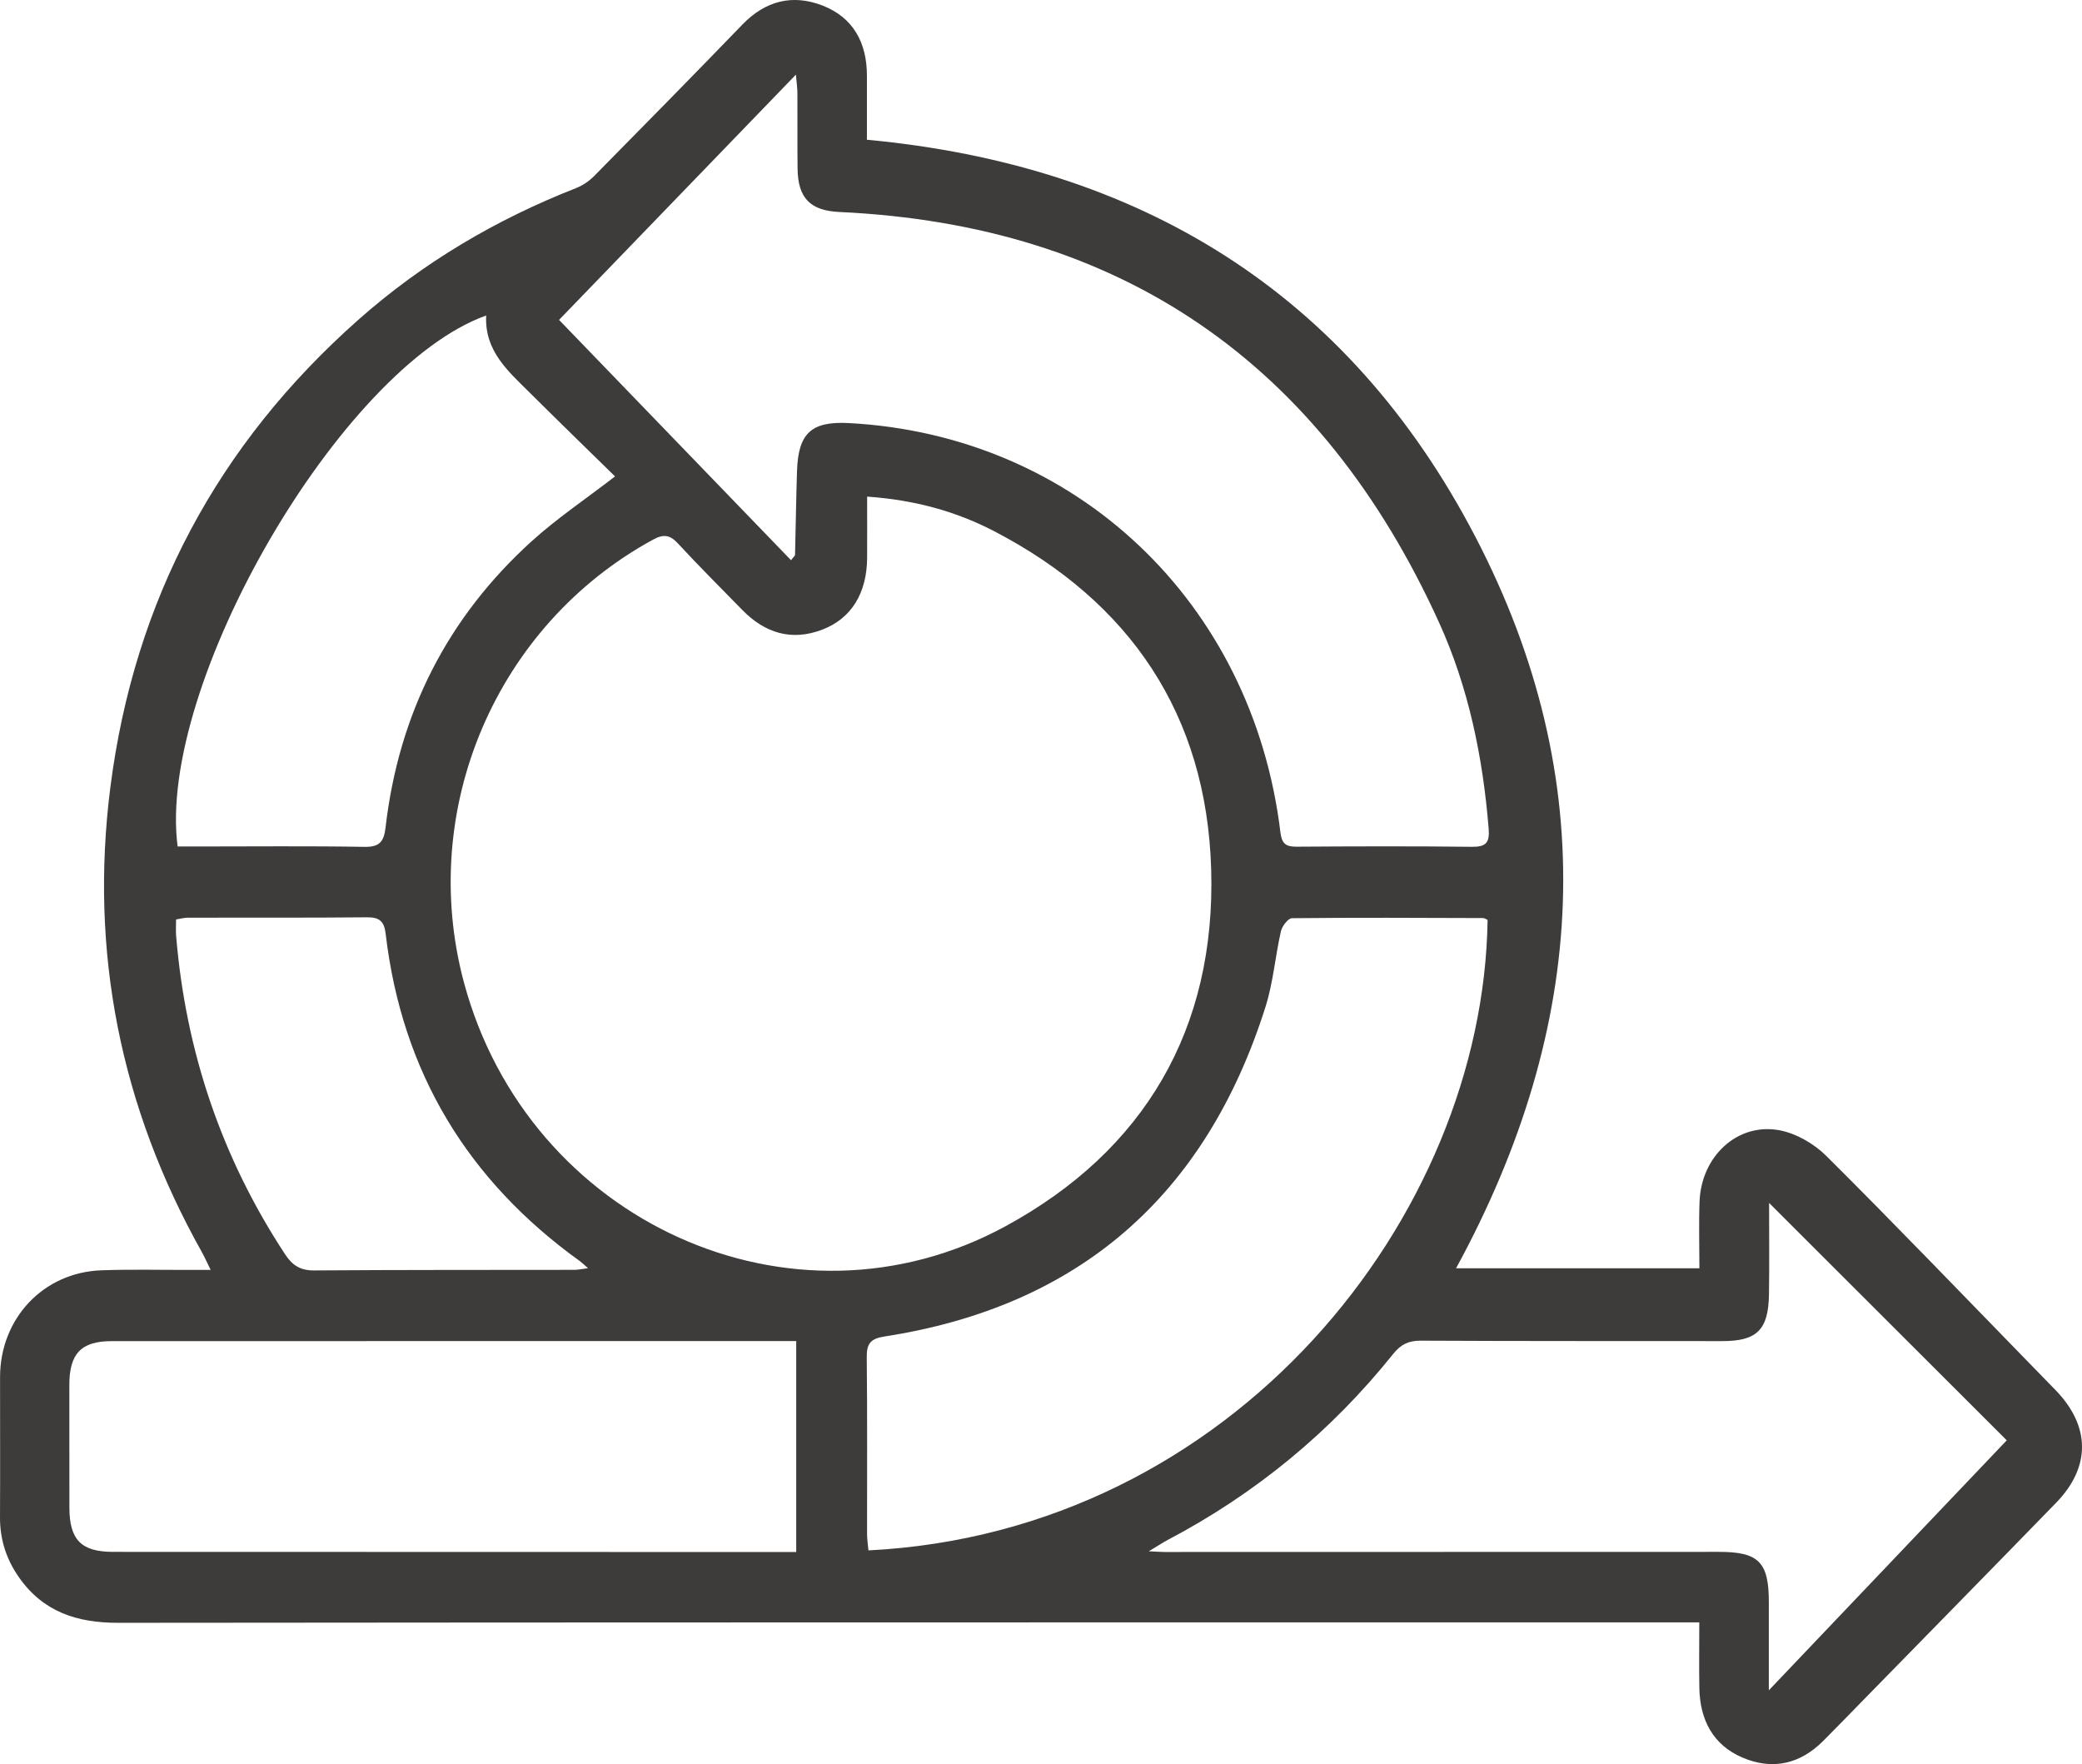 <svg width="72" height="61" viewBox="0 0 72 61" fill="none" xmlns="http://www.w3.org/2000/svg">
<g clip-path="url(#clip0_69_453)">
<path d="M58.765 56.1C57.693 56.1 56.705 56.1 55.716 56.1C38.501 56.102 21.287 56.098 4.072 56.116C2.665 56.116 1.496 55.741 0.657 54.545C0.218 53.92 -0.005 53.229 9.59136e-05 52.453C0.009 50.841 9.59136e-05 49.227 0.002 47.615C0.006 45.591 1.496 44.002 3.498 43.927C4.529 43.889 5.562 43.916 6.596 43.913C6.789 43.913 6.982 43.913 7.285 43.913C7.15 43.638 7.072 43.462 6.979 43.294C4.173 38.294 3.091 32.929 3.816 27.23C4.642 20.747 7.538 15.356 12.391 11.059C14.626 9.079 17.156 7.589 19.92 6.505C20.151 6.415 20.376 6.261 20.551 6.083C22.265 4.347 23.977 2.605 25.673 0.85C26.471 0.024 27.409 -0.211 28.446 0.192C29.505 0.604 29.98 1.476 29.98 2.618C29.98 3.358 29.98 4.098 29.98 4.832C39.406 5.713 46.612 10.101 51.018 18.555C55.413 26.99 54.918 35.486 50.354 43.856H58.769C58.769 43.108 58.745 42.328 58.774 41.551C58.832 39.989 60.077 38.82 61.527 39.082C62.108 39.188 62.73 39.545 63.158 39.972C65.512 42.313 67.813 44.711 70.131 47.089C70.452 47.419 70.775 47.747 71.094 48.078C72.294 49.322 72.307 50.729 71.105 51.965C68.888 54.246 66.658 56.516 64.433 58.791C63.972 59.263 63.513 59.738 63.046 60.205C62.24 61.011 61.283 61.216 60.255 60.775C59.236 60.339 58.786 59.467 58.767 58.366C58.754 57.642 58.765 56.917 58.765 56.102V56.1ZM29.987 17.175C29.987 17.937 29.991 18.617 29.987 19.295C29.978 20.507 29.446 21.388 28.435 21.773C27.371 22.18 26.449 21.892 25.664 21.086C24.924 20.326 24.17 19.579 23.452 18.8C23.173 18.496 22.953 18.459 22.586 18.659C17.161 21.616 14.437 27.974 16.043 33.969C18.262 42.248 27.409 46.411 34.773 42.403C39.574 39.791 42.048 35.589 41.885 30.06C41.728 24.711 39.076 20.813 34.389 18.373C33.057 17.679 31.623 17.287 29.989 17.173L29.987 17.175ZM27.358 19.368C27.45 19.249 27.494 19.22 27.494 19.19C27.519 18.223 27.531 17.256 27.562 16.29C27.604 14.981 28.058 14.563 29.343 14.629C37.207 15.041 43.316 20.821 44.279 28.778C44.328 29.174 44.465 29.28 44.831 29.278C46.856 29.265 48.882 29.258 50.906 29.282C51.388 29.287 51.521 29.139 51.481 28.657C51.283 26.188 50.787 23.775 49.768 21.531C45.69 12.557 38.786 7.783 29.031 7.331C28.031 7.285 27.593 6.86 27.582 5.829C27.571 4.962 27.582 4.096 27.576 3.229C27.576 3.048 27.549 2.869 27.524 2.581C24.737 5.466 22.05 8.251 19.333 11.062C21.975 13.797 24.661 16.578 27.356 19.372L27.358 19.368ZM30.032 53.612C42.638 52.98 51.297 42.084 51.444 31.812C51.395 31.79 51.343 31.746 51.288 31.746C49.086 31.738 46.883 31.727 44.68 31.751C44.546 31.751 44.339 32.024 44.297 32.202C44.101 33.063 44.032 33.962 43.769 34.799C41.699 41.357 37.299 45.177 30.59 46.215C30.106 46.29 29.969 46.457 29.974 46.933C29.996 48.968 29.983 51.004 29.985 53.039C29.985 53.215 30.012 53.391 30.032 53.608V53.612ZM61.179 41.595C61.179 42.749 61.19 43.751 61.175 44.753C61.157 45.99 60.758 46.376 59.557 46.375C56.082 46.371 52.607 46.378 49.134 46.36C48.718 46.358 48.447 46.484 48.182 46.816C46.024 49.509 43.419 51.652 40.382 53.251C40.206 53.345 40.04 53.456 39.727 53.643C40.032 53.656 40.148 53.667 40.265 53.667C46.659 53.667 53.051 53.667 59.445 53.663C60.818 53.663 61.172 54.015 61.17 55.406C61.17 56.362 61.17 57.318 61.17 58.45C63.99 55.488 66.681 52.66 69.398 49.806C66.815 47.226 64.076 44.49 61.177 41.595H61.179ZM27.535 53.667V46.373C26.64 46.373 25.79 46.373 24.941 46.373C17.913 46.373 10.884 46.373 3.857 46.376C2.804 46.376 2.396 46.812 2.398 47.897C2.4 49.307 2.398 50.72 2.4 52.13C2.401 53.246 2.809 53.662 3.908 53.663C9.804 53.667 15.702 53.667 21.598 53.667C23.559 53.667 25.522 53.667 27.537 53.667H27.535ZM6.141 29.271C6.387 29.271 6.605 29.271 6.822 29.271C8.748 29.271 10.675 29.251 12.6 29.284C13.122 29.293 13.275 29.111 13.333 28.617C13.789 24.671 15.474 21.352 18.393 18.71C19.259 17.926 20.237 17.27 21.269 16.474C20.295 15.519 19.305 14.559 18.328 13.587C17.58 12.841 16.75 12.141 16.813 10.91C11.796 12.7 5.409 23.697 6.143 29.273L6.141 29.271ZM20.337 43.854C20.194 43.73 20.129 43.665 20.057 43.612C16.187 40.831 13.898 37.084 13.336 32.282C13.286 31.854 13.116 31.716 12.691 31.72C10.627 31.74 8.563 31.729 6.499 31.733C6.367 31.733 6.237 31.771 6.089 31.795C6.089 32.008 6.076 32.187 6.091 32.365C6.423 36.358 7.662 40.029 9.856 43.369C10.114 43.761 10.39 43.935 10.865 43.931C13.861 43.909 16.858 43.916 19.857 43.911C19.985 43.911 20.113 43.882 20.34 43.854H20.337Z" fill="#3E3B3B"/>
</g>
<defs>
<clipPath id="clip0_69_453">
<rect width="72" height="61" fill="white"/>
</clipPath>
</defs>
</svg>
